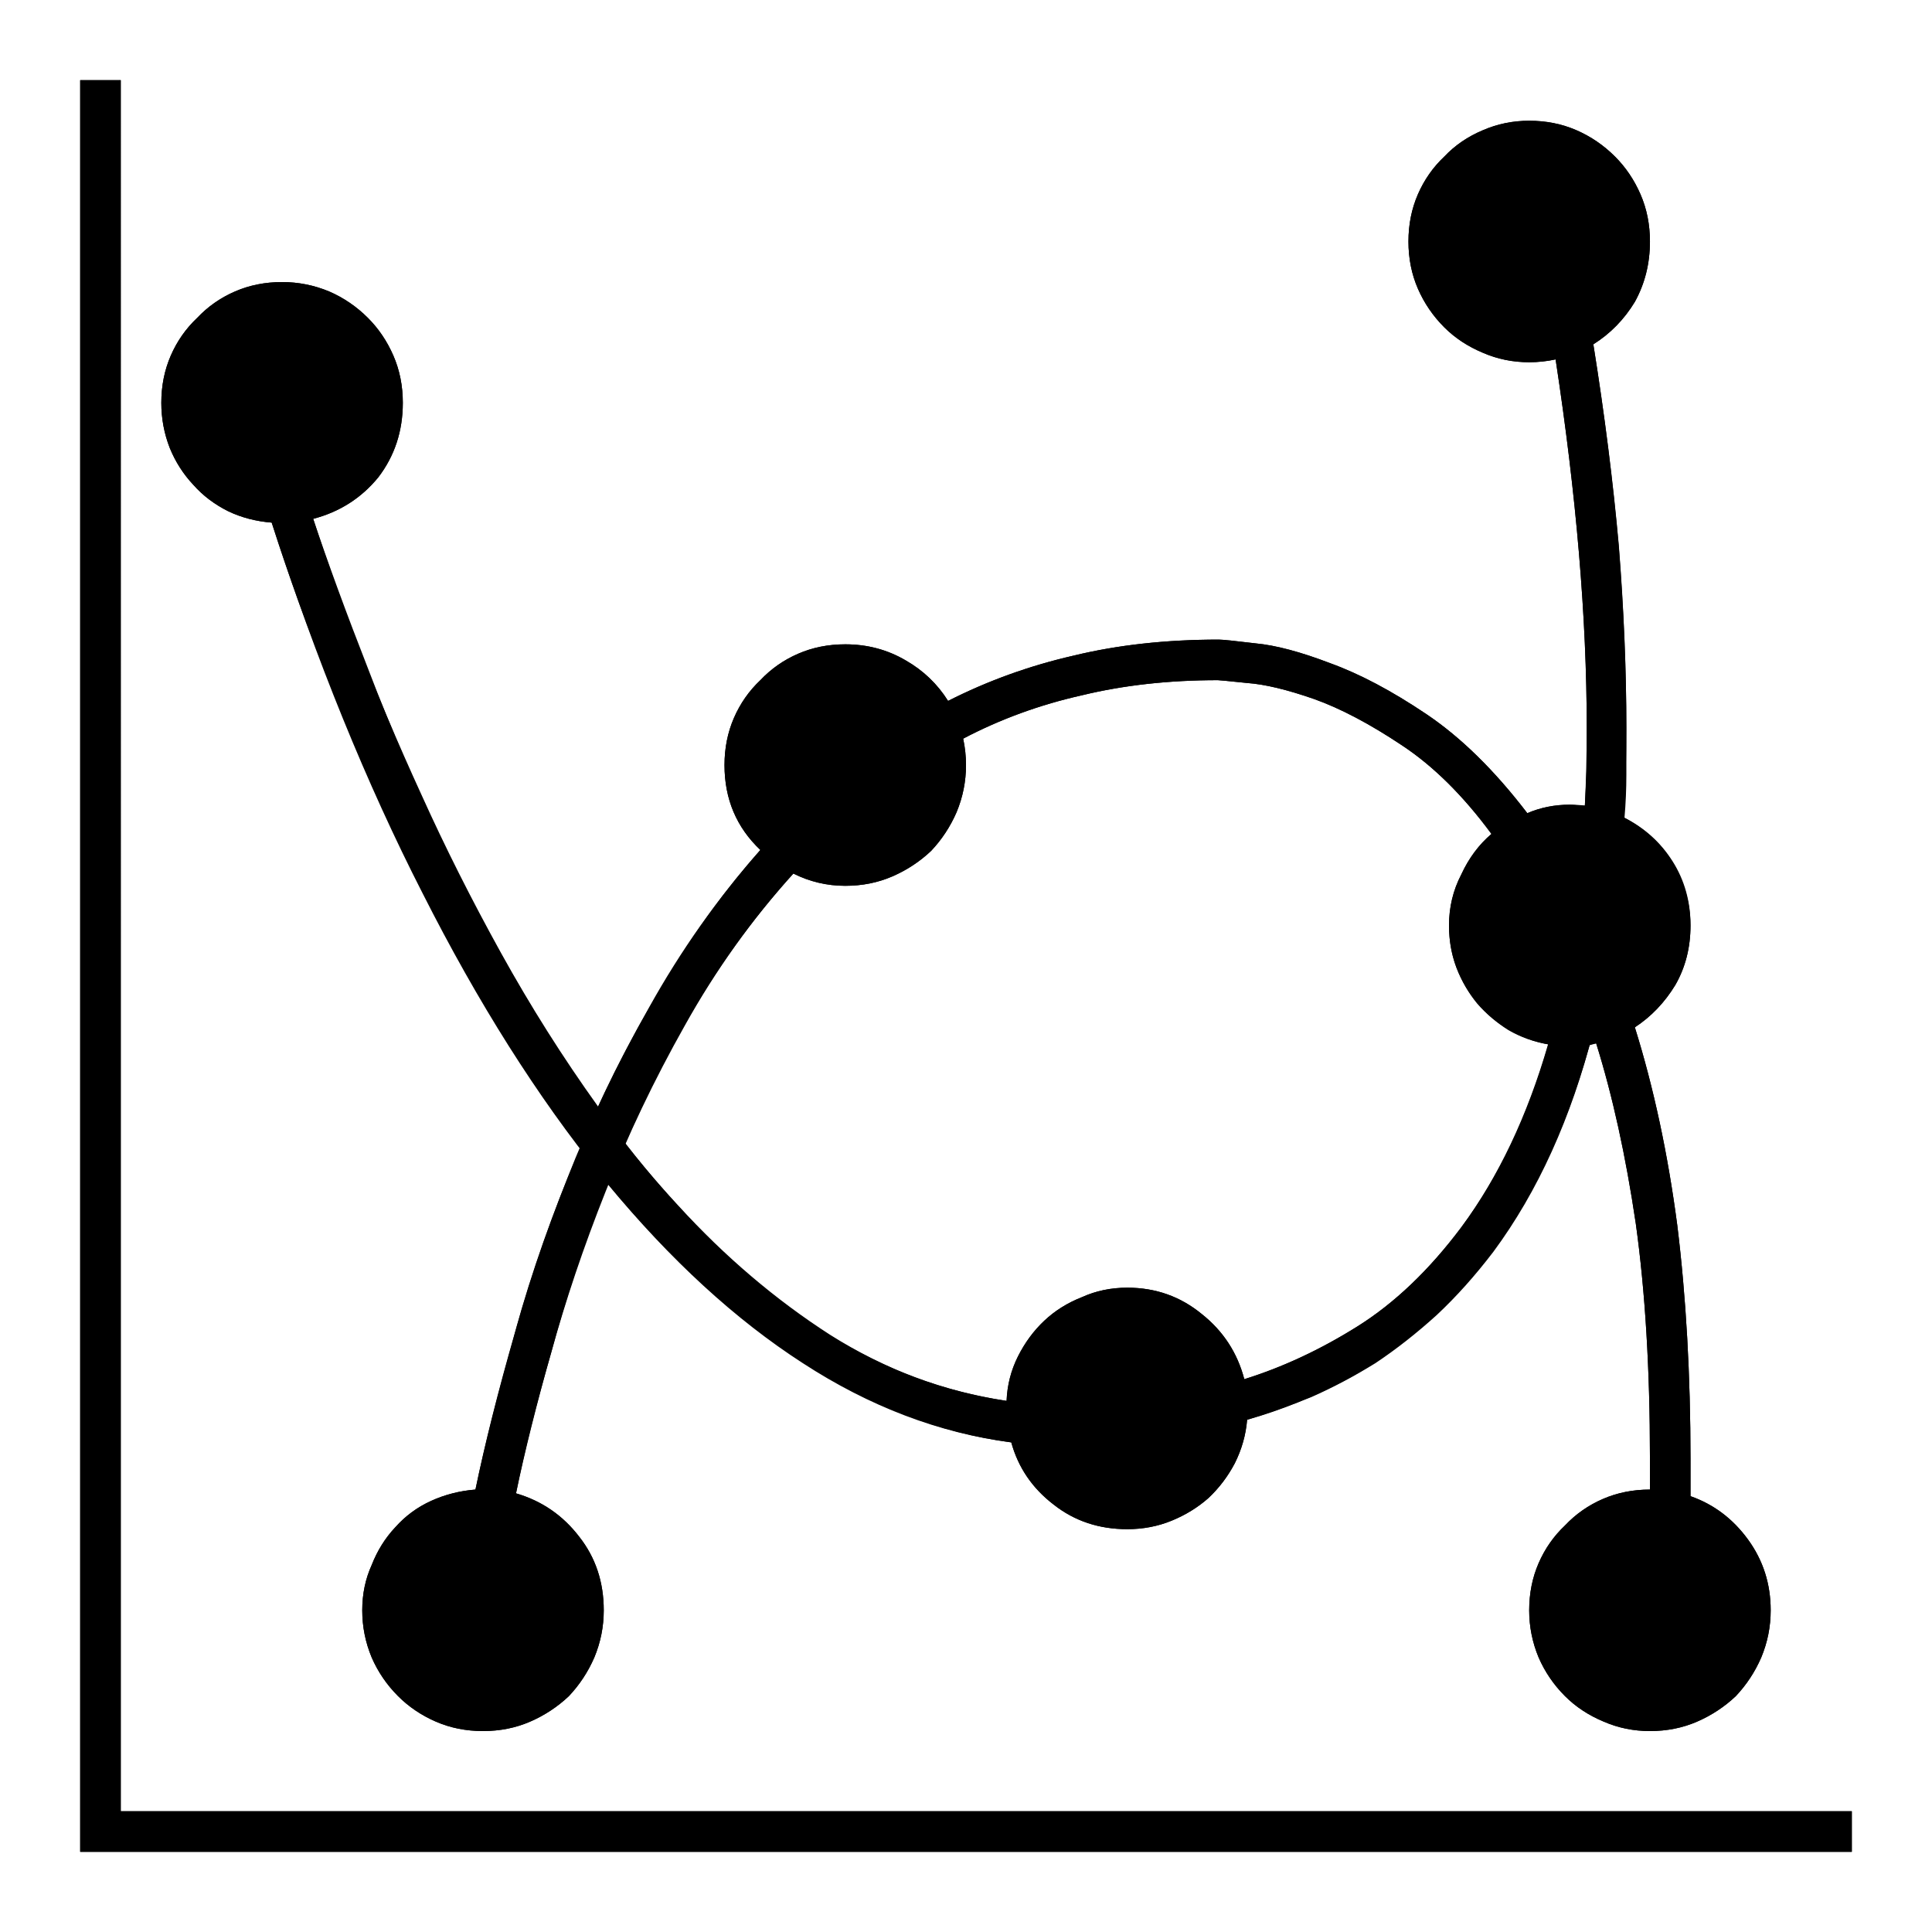 <?xml version="1.0" encoding="UTF-8"?>
<svg height="100%" width="100%" viewBox="0,0,2048,2048" focusable="false">
   <path type="path" class="style_HighContrast" d="M 128 1920 h 1835 v 43 h -1878 v -1878 h 43 m 1664 1501 q 37 13 61 46 q 24 33 24 75 q 0 26 -10 50 q -10 23 -27 41 q -18 17 -41 27 q -23 10 -50 10 q -26 0 -49 -10 q -24 -10 -41 -27 q -18 -18 -28 -41 q -10 -24 -10 -50 q 0 -27 10 -50 q 10 -23 28 -40 q 17 -18 40 -28 q 23 -10 50 -10 v -34 q 0 -140 -15 -248 q -16 -108 -42 -191 l -7 2 q -26 93 -66 161 q -40 68 -88 116 q -48 47 -101 76 q -54 29 -108 44 q -2 24 -13 46 q -11 21 -28 37 q -17 15 -39 24 q -22 9 -47 9 q -45 0 -78 -26 q -34 -26 -45 -66 q -115 -15 -221 -84 q -107 -69 -207 -190 q -36 91 -59 176 q -24 85 -38 152 q 41 12 67 46 q 26 33 26 78 q 0 26 -10 50 q -10 23 -27 41 q -18 17 -41 27 q -23 10 -50 10 q -27 0 -50 -10 q -23 -10 -40 -27 q -18 -18 -28 -41 q -10 -24 -10 -50 q 0 -26 10 -48 q 9 -23 25 -40 q 16 -18 38 -28 q 22 -10 47 -12 q 15 -73 42 -167 q 26 -95 69 -195 q -48 -62 -94 -141 q -47 -80 -89 -168 q -43 -88 -80 -178 q -37 -91 -64 -176 q -25 -2 -46 -12 q -22 -11 -37 -28 q -16 -17 -25 -39 q -9 -23 -9 -48 q 0 -27 10 -50 q 10 -23 28 -40 q 17 -18 40 -28 q 23 -10 50 -10 q 26 0 50 10 q 23 10 41 28 q 17 17 27 40 q 10 23 10 50 q 0 45 -26 79 q -27 33 -69 44 q 19 59 48 135 q 29 75 67 158 q 37 82 84 167 q 47 85 103 163 q 33 -72 76 -141 q 42 -70 96 -131 q -38 -36 -38 -90 q 0 -27 10 -50 q 10 -23 28 -40 q 17 -18 40 -28 q 23 -10 50 -10 q 35 0 64 17 q 28 16 45 43 q 63 -32 133 -48 q 70 -17 154 -17 q 6 0 39 4 q 32 3 79 21 q 47 17 102 54 q 55 37 107 105 q 21 -9 45 -9 q 5 0 9 1 q 3 0 7 0 q 1 -20 2 -40 q 0 -21 0 -43 q 0 -174 -33 -390 q -14 3 -28 3 q -26 0 -49 -10 q -24 -10 -41 -27 q -18 -18 -28 -41 q -10 -23 -10 -50 q 0 -27 10 -50 q 10 -23 28 -40 q 17 -18 41 -28 q 23 -10 49 -10 q 27 0 50 10 q 23 10 41 28 q 17 17 27 40 q 10 23 10 50 q 0 35 -16 64 q -17 28 -44 45 q 18 113 27 215 q 8 102 8 193 q 0 25 0 48 q 0 23 -2 46 q 32 16 51 46 q 19 30 19 68 q 0 35 -16 63 q -17 28 -43 45 q 30 96 45 210 q 14 114 14 248 m -171 -1206 q 18 0 34 -6 q 15 -7 27 -18 q 11 -12 18 -27 q 7 -16 7 -34 q 0 -18 -7 -33 q -7 -16 -18 -27 q -12 -12 -27 -18 q -16 -7 -34 -7 q -35 0 -60 25 q -25 25 -25 60 q 0 35 25 60 q 25 25 60 25 m -1408 86 q 0 18 7 34 q 7 15 19 27 q 11 11 27 18 q 15 6 33 6 q 35 0 60 -25 q 25 -25 25 -60 q 0 -18 -6 -33 q -7 -16 -18 -27 q -12 -12 -27 -19 q -16 -7 -34 -7 q -18 0 -33 7 q -16 7 -27 19 q -12 11 -19 27 q -7 15 -7 33 m 982 1152 q 35 0 60 -25 q 25 -25 25 -61 q 0 -35 -25 -60 q -25 -25 -60 -25 q -18 0 -33 7 q -16 6 -27 18 q -12 11 -19 27 q -7 15 -7 33 q 0 18 7 34 q 7 15 19 27 q 11 12 27 19 q 15 6 33 6 m 354 -278 q 59 -80 92 -194 q -23 -4 -42 -15 q -19 -12 -33 -28 q -14 -17 -22 -38 q -8 -21 -8 -45 q 0 -29 13 -54 q 12 -26 32 -43 q -45 -61 -95 -94 q -51 -34 -93 -49 q -43 -15 -71 -17 q -29 -3 -31 -3 q -78 0 -144 16 q -67 15 -126 46 q 3 14 3 28 q 0 26 -10 50 q -10 23 -27 41 q -18 17 -41 27 q -23 10 -50 10 q -29 0 -55 -13 q -57 63 -101 136 q -44 73 -77 150 q 41 53 87 99 q 45 46 96 82 q 50 36 106 60 q 55 23 115 32 q 1 -25 12 -47 q 11 -22 28 -38 q 17 -16 40 -25 q 22 -10 48 -10 q 45 0 79 28 q 34 27 45 69 q 61 -19 120 -56 q 59 -37 110 -105 z" />
   <path type="path" class="style_m20" d="M 1305 1497 q 0 23 -8 43 q -9 20 -24 35 q -15 15 -35 24 q -20 8 -43 8 q -23 0 -43 -8 q -20 -9 -35 -24 q -15 -15 -23 -35 q -9 -20 -9 -43 q 0 -23 9 -43 q 8 -20 23 -35 q 15 -15 35 -23 q 20 -9 43 -9 q 23 0 43 9 q 20 8 35 23 q 15 15 24 35 q 8 20 8 43 m -890 -1072 q 0 23 -9 43 q -9 20 -24 35 q -15 15 -35 24 q -20 8 -42 8 q -23 0 -43 -8 q -20 -9 -35 -24 q -15 -15 -23 -35 q -9 -20 -9 -43 q 0 -23 9 -43 q 8 -20 23 -35 q 15 -15 35 -23 q 20 -9 43 -9 q 22 0 42 9 q 20 8 35 23 q 15 15 24 35 q 9 20 9 43 m 1317 -167 q 0 23 -8 43 q -9 20 -24 35 q -15 15 -35 24 q -20 8 -43 8 q -23 0 -43 -8 q -20 -9 -35 -24 q -15 -15 -23 -35 q -9 -20 -9 -43 q 0 -23 9 -43 q 8 -20 23 -35 q 15 -15 35 -23 q 20 -9 43 -9 q 23 0 43 9 q 20 8 35 23 q 15 15 24 35 q 8 20 8 43 z" />
   <path type="path" class="style_m24" d="M 1689 365 q 18 112 27 213 q 8 101 8 193 q 0 183 -35 322 q -35 138 -106 234 q -29 38 -60 67 q -32 29 -65 51 q -34 21 -68 36 q -35 14 -68 24 q -2 24 -13 46 q -11 21 -28 37 q -17 15 -39 24 q -22 9 -47 9 q -45 0 -78 -26 q -34 -26 -45 -66 q -114 -15 -224 -87 q -110 -72 -211 -196 q -101 -125 -189 -299 q -89 -174 -160 -393 q -25 -2 -46 -12 q -22 -11 -37 -28 q -16 -17 -25 -39 q -9 -23 -9 -48 q 0 -27 10 -50 q 10 -23 28 -40 q 17 -18 40 -28 q 23 -10 50 -10 q 26 0 50 10 q 23 10 41 28 q 17 17 27 40 q 10 23 10 50 q 0 45 -26 79 q -27 33 -69 44 q 23 69 59 161 q 35 92 83 191 q 48 99 109 197 q 61 98 136 179 q 74 81 161 137 q 87 55 187 70 q 1 -25 12 -47 q 11 -22 28 -38 q 17 -16 40 -25 q 22 -10 48 -10 q 45 0 79 28 q 34 27 45 69 q 61 -19 120 -56 q 59 -37 110 -105 q 133 -178 133 -530 q 0 -174 -33 -390 q -14 3 -28 3 q -26 0 -49 -10 q -24 -10 -41 -27 q -18 -18 -28 -41 q -10 -23 -10 -50 q 0 -27 10 -50 q 10 -23 28 -40 q 17 -18 41 -28 q 23 -10 49 -10 q 27 0 50 10 q 23 10 41 28 q 17 17 27 40 q 10 23 10 50 q 0 35 -16 64 q -17 28 -44 45 m -1476 62 q 0 18 7 34 q 7 15 19 27 q 11 11 27 18 q 15 6 33 6 q 35 0 60 -25 q 25 -25 25 -60 q 0 -18 -6 -33 q -7 -16 -18 -27 q -12 -12 -27 -19 q -16 -7 -34 -7 q -18 0 -33 7 q -16 7 -27 19 q -12 11 -19 27 q -7 15 -7 33 m 982 1152 q 35 0 60 -25 q 25 -25 25 -61 q 0 -35 -25 -60 q -25 -25 -60 -25 q -18 0 -33 7 q -16 6 -27 18 q -12 11 -19 27 q -7 15 -7 33 q 0 18 7 34 q 7 15 19 27 q 11 12 27 19 q 15 6 33 6 m 341 -1323 q 0 35 25 60 q 25 25 60 25 q 18 0 34 -6 q 15 -7 27 -18 q 11 -12 18 -27 q 7 -16 7 -34 q 0 -18 -7 -33 q -7 -16 -18 -27 q -12 -12 -27 -18 q -16 -7 -34 -7 q -35 0 -60 25 q -25 25 -25 60 z" />
   <path type="path" class="style_m22" d="M 128 1920 h 1835 v 43 h -1878 v -1878 h 43 m 1664 1501 q 37 13 61 46 q 24 33 24 75 q 0 26 -10 50 q -10 23 -27 41 q -18 17 -41 27 q -23 10 -50 10 q -26 0 -49 -10 q -24 -10 -41 -27 q -18 -18 -28 -41 q -10 -24 -10 -50 q 0 -27 10 -50 q 10 -23 28 -40 q 17 -18 40 -28 q 23 -10 50 -10 v -34 q 0 -140 -15 -248 q -16 -108 -42 -191 q -14 3 -28 3 q -27 0 -50 -10 q -23 -10 -40 -27 q -18 -18 -28 -41 q -10 -23 -10 -50 q 0 -29 13 -54 q 12 -26 32 -43 q -45 -61 -95 -94 q -51 -34 -93 -49 q -43 -15 -71 -17 q -29 -3 -31 -3 q -78 0 -144 16 q -67 15 -126 46 q 3 14 3 28 q 0 26 -10 50 q -10 23 -27 41 q -18 17 -41 27 q -23 10 -50 10 q -29 0 -55 -13 q -66 73 -115 161 q -49 87 -84 176 q -35 88 -58 172 q -24 83 -37 148 q 41 12 67 46 q 26 33 26 78 q 0 26 -10 50 q -10 23 -27 41 q -18 17 -41 27 q -23 10 -50 10 q -27 0 -50 -10 q -23 -10 -40 -27 q -18 -18 -28 -41 q -10 -24 -10 -50 q 0 -26 10 -48 q 9 -23 25 -40 q 16 -18 38 -28 q 22 -10 47 -12 q 14 -67 38 -152 q 23 -86 59 -177 q 36 -92 87 -182 q 50 -90 118 -167 q -38 -36 -38 -90 q 0 -27 10 -50 q 10 -23 28 -40 q 17 -18 40 -28 q 23 -10 50 -10 q 35 0 64 17 q 28 16 45 43 q 63 -32 133 -48 q 70 -17 154 -17 q 6 0 39 4 q 32 3 79 21 q 47 17 102 54 q 55 37 107 105 q 21 -9 45 -9 q 27 0 50 10 q 23 10 41 28 q 17 17 27 41 q 10 23 10 49 q 0 35 -16 63 q -17 28 -43 45 q 30 96 45 210 q 14 114 14 248 z" />
</svg>